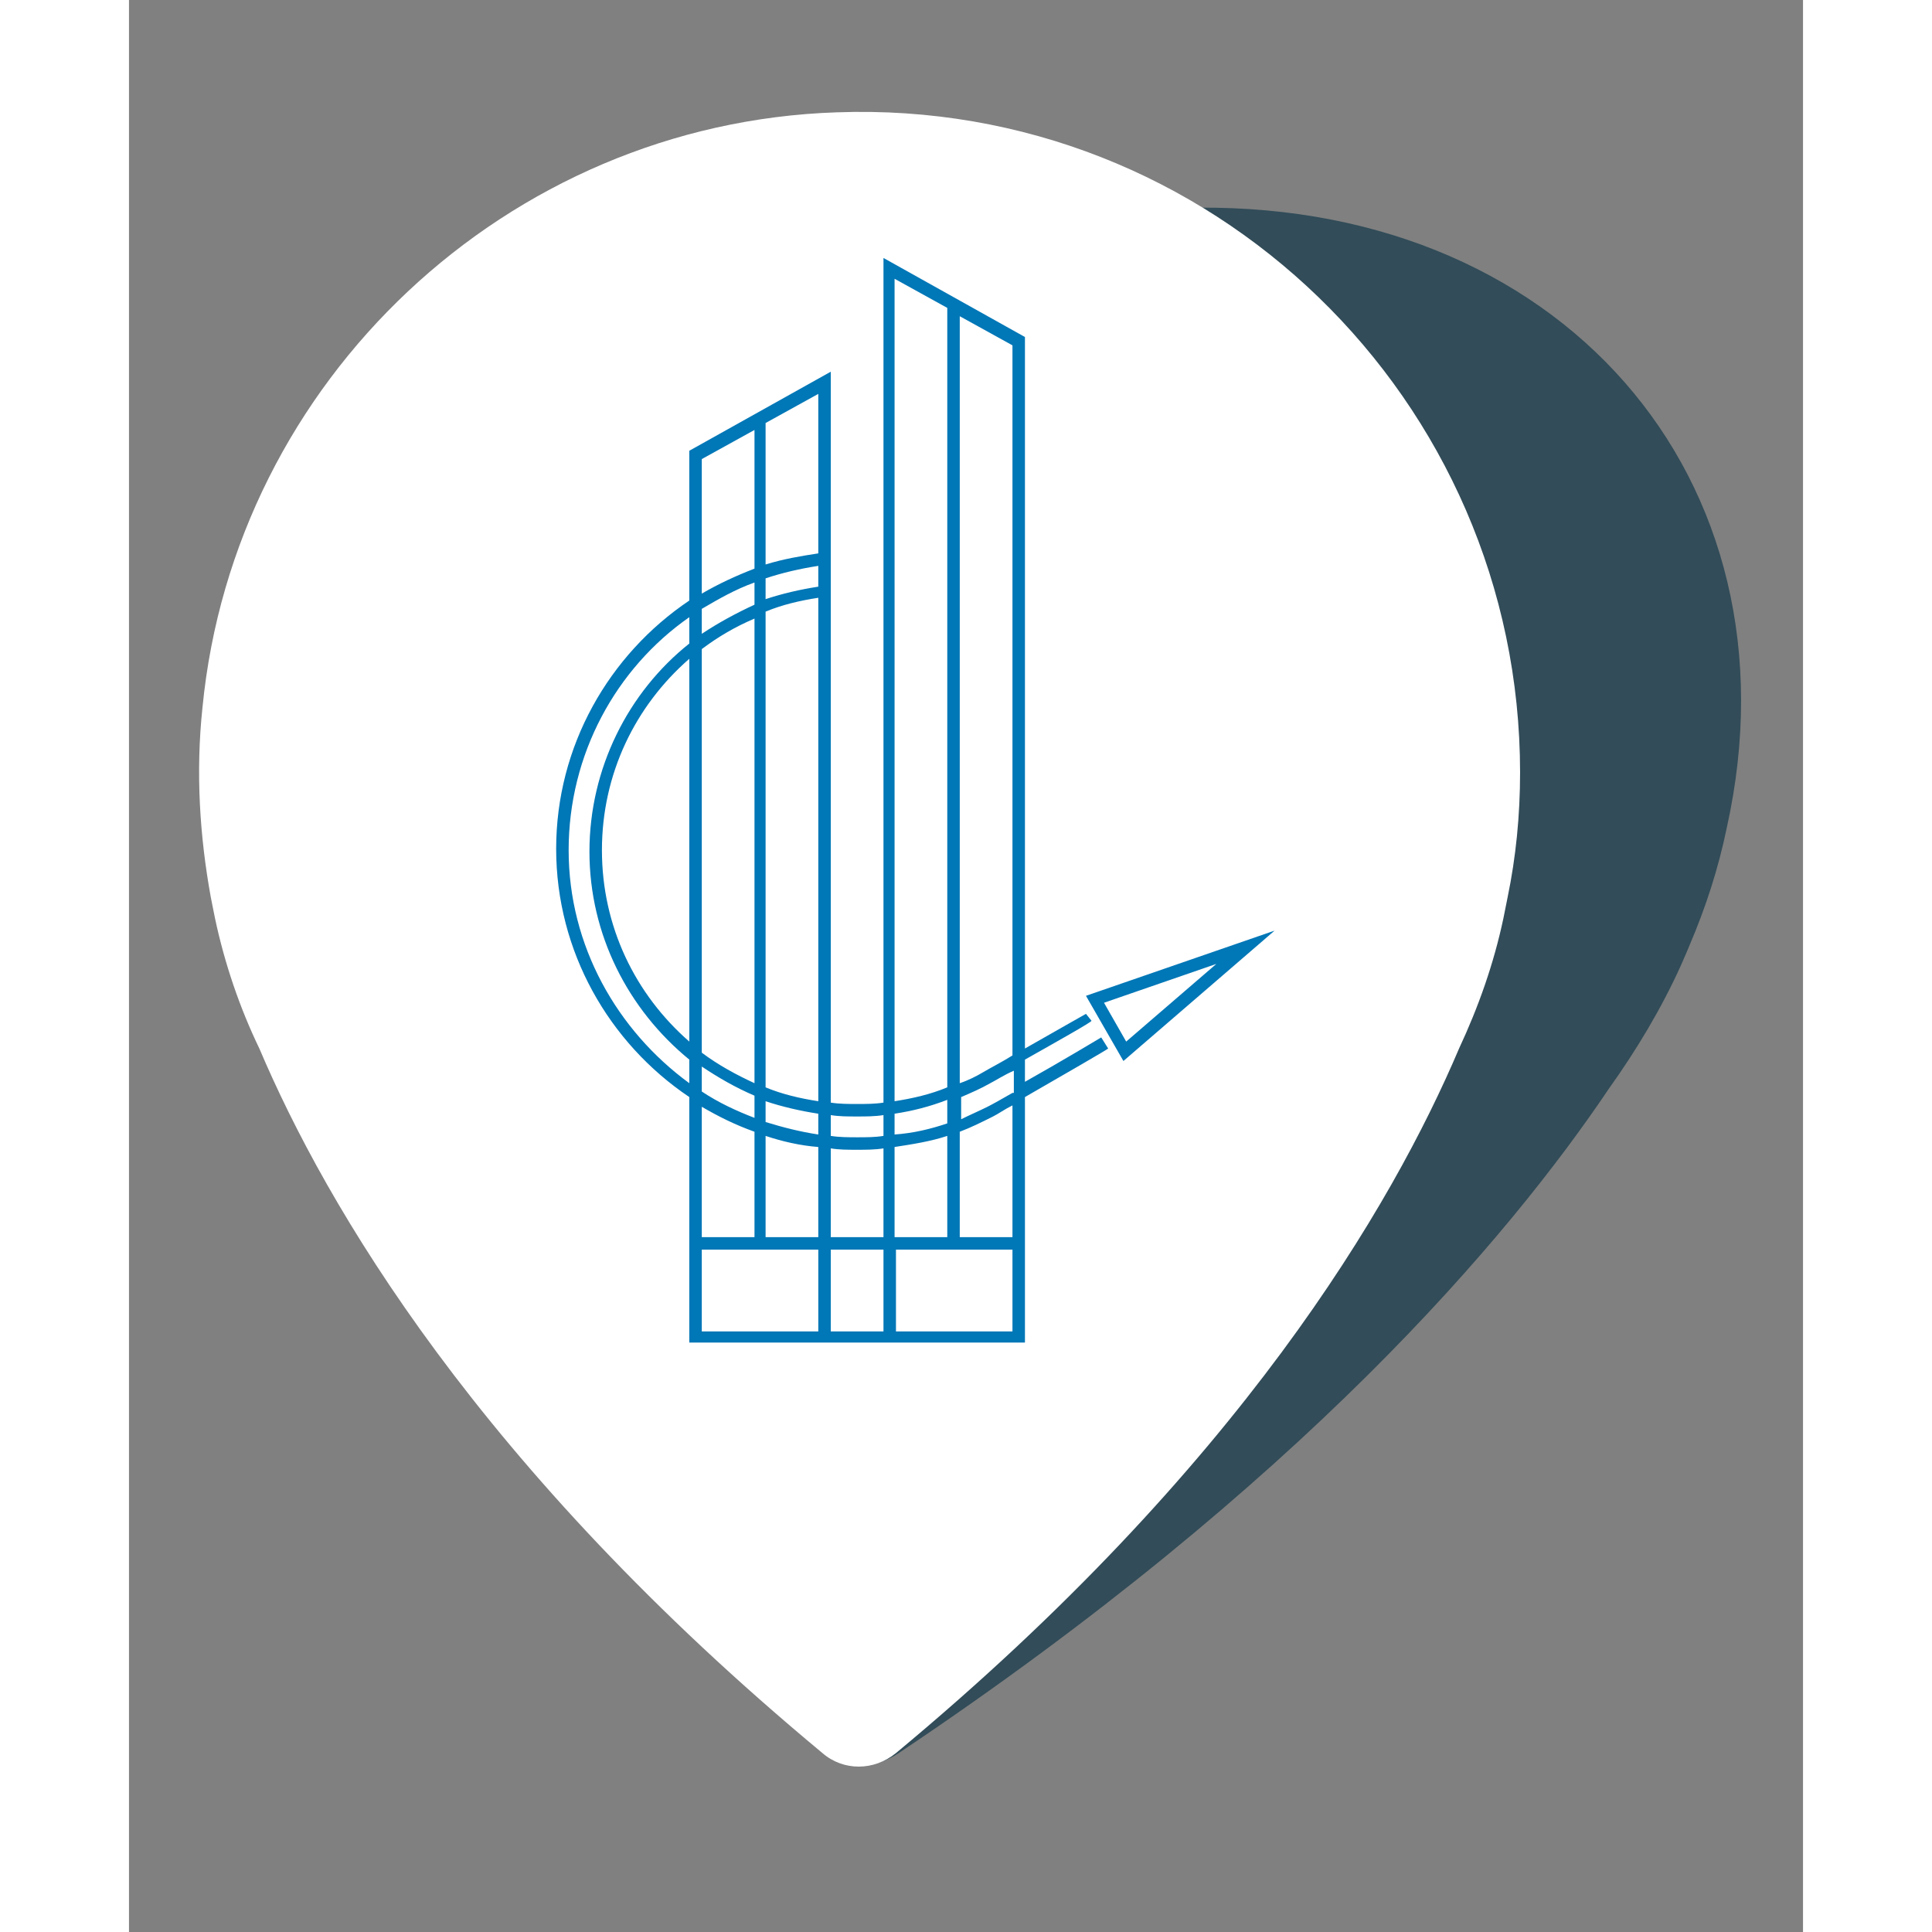 <svg width="120" height="120" id="Capa_1" xmlns="http://www.w3.org/2000/svg" viewBox="1606.3 830.9 120.7 139.3"><rect x="1606.3" y="830.9" width="120.7" height="139.3" fill="#808080" stroke="none"/><style>.st0{opacity:.72}.st1{fill:#133849}.st2{fill:#fff}.st3{fill:#0077b7}.st4{fill:#fab11a}.st5{fill:#0a2e43}</style><g class="st0"><path class="st1" d="M1682.1 845.9c-23.9.8-47.4 18.2-54.6 40.4-1.4 4.4-2.1 8.8-2.2 12.9v1.4c.1 3.1.5 6.1 1.2 8.9 2.4 10.6 9.5 28.5 30 47.8 1.3 1.2 3.5 1.2 5.3 0 29-19.4 44-37.2 51.2-47.9 2-2.8 3.8-5.8 5.2-8.9.4-.9.6-1.4.6-1.4 1.2-2.8 2.1-5.6 2.7-8.5 5.6-25.2-12.1-45.6-39.4-44.7z"/></g><path class="st2" d="M1657.3 839c-23.7.8-43.4 19.3-45.7 42.9-.5 4.7-.2 9.3.6 13.7l.3 1.5c.7 3.3 1.8 6.5 3.2 9.4 4.8 11.3 15.8 30.2 40.6 50.8 1.5 1.3 3.7 1.3 5.3 0 24.8-20.6 35.8-39.5 40.6-50.8 1.4-3 2.5-6.1 3.2-9.4l.3-1.5c.6-2.9.9-5.9.9-9 0-26.9-22.3-48.6-49.3-47.6z"/><path class="st3" d="M1670 926.9h-8.4V921h8.4v5.9zm0-6.8h-3.8v-7.6c.8-.3 1.6-.7 2.4-1.1.4-.2.8-.5 1.4-.8v9.5zm0-10.4c-.7.4-1.4.8-1.8 1-.6.3-1.3.6-1.9.9V910c.7-.3 1.4-.6 2.1-1 .4-.2 1-.6 1.7-.9v1.6zm0-2.7c-.8.5-1.6.9-2.1 1.2-.5.3-1.1.6-1.7.8v-55.3l3.8 2.1V907zm-4.7 13.1h-3.8v-6.5c1.3-.2 2.6-.4 3.8-.8v7.3zm0-8.2c-1.2.4-2.4.7-3.8.8v-1.5c1.3-.2 2.5-.5 3.8-1v1.7zm0-2.6c-1.2.5-2.5.8-3.8 1V851l3.8 2.1v56.2zm-4.6 17.6h-3.8V921h3.8v5.9zm0-6.8h-3.8v-6.4c.6.1 1.2.1 1.9.1.6 0 1.3 0 1.9-.1v6.4zm0-7.3c-.6.1-1.2.1-1.9.1-.6 0-1.3 0-1.9-.1v-1.5c.6.1 1.2.1 1.9.1.6 0 1.3 0 1.9-.1v1.5zm-4.7 14.1h-8.4V921h8.4v5.9zm0-6.8h-3.8v-7.3c1.2.4 2.5.7 3.8.8v6.5zm0-7.4c-1.3-.2-2.5-.5-3.8-.9v-1.5c1.2.4 2.5.7 3.8.9v1.5zm0-2.4c-1.3-.2-2.6-.5-3.8-1V875c1.2-.5 2.5-.8 3.8-1v36.3zm0-37.1c-1.3.2-2.6.5-3.8.9v-1.5c1.2-.4 2.5-.7 3.8-.9v1.5zm0-2.4c-1.3.2-2.5.4-3.8.8v-10.2l3.8-2.1v11.5zm-4.6 49.3h-3.8v-9.4c1.2.7 2.4 1.3 3.8 1.8v7.6zm0-8.6c-1.3-.5-2.6-1.1-3.8-1.9v-1.8c1.2.8 2.4 1.5 3.8 2.1v1.6zm0-2.5c-1.3-.6-2.6-1.3-3.8-2.2v-29.1c1.2-.9 2.4-1.6 3.8-2.2V909zm0-34.5c-1.3.6-2.6 1.3-3.8 2.1v-1.8c1.2-.7 2.4-1.4 3.8-1.9v1.6zm0-2.6c-1.3.5-2.6 1.1-3.8 1.8V864l3.8-2.1v10zm-4.7 37.1c-5.2-3.8-8.7-9.9-8.7-16.8s3.4-13.1 8.7-16.8v1.9c-4.4 3.5-7.2 9-7.2 15s2.8 11.4 7.2 15v1.7zm0-3c-3.9-3.4-6.3-8.3-6.3-13.8s2.4-10.4 6.3-13.8V906zm28.6-2s-2.3 1.3-4.4 2.5v-51.3l-10.2-5.7v60.9c-.6.1-1.3.1-1.9.1-.6 0-1.3 0-1.9-.1v-52.7l-10.2 5.7v10.8c-5.8 3.9-9.6 10.5-9.6 17.9 0 7.4 3.8 14 9.6 17.9v17.7h24.2V910c2.6-1.5 5.9-3.4 6-3.5l-.5-.8s-3 1.8-5.5 3.2v-1.6c2.3-1.3 4.8-2.7 4.8-2.8l-.4-.5zm2.9 2l-1.6-2.8 8.1-2.8-6.5 5.6zm-.2 1.4l10.9-9.4-13.6 4.7 2.7 4.7z"/></svg>